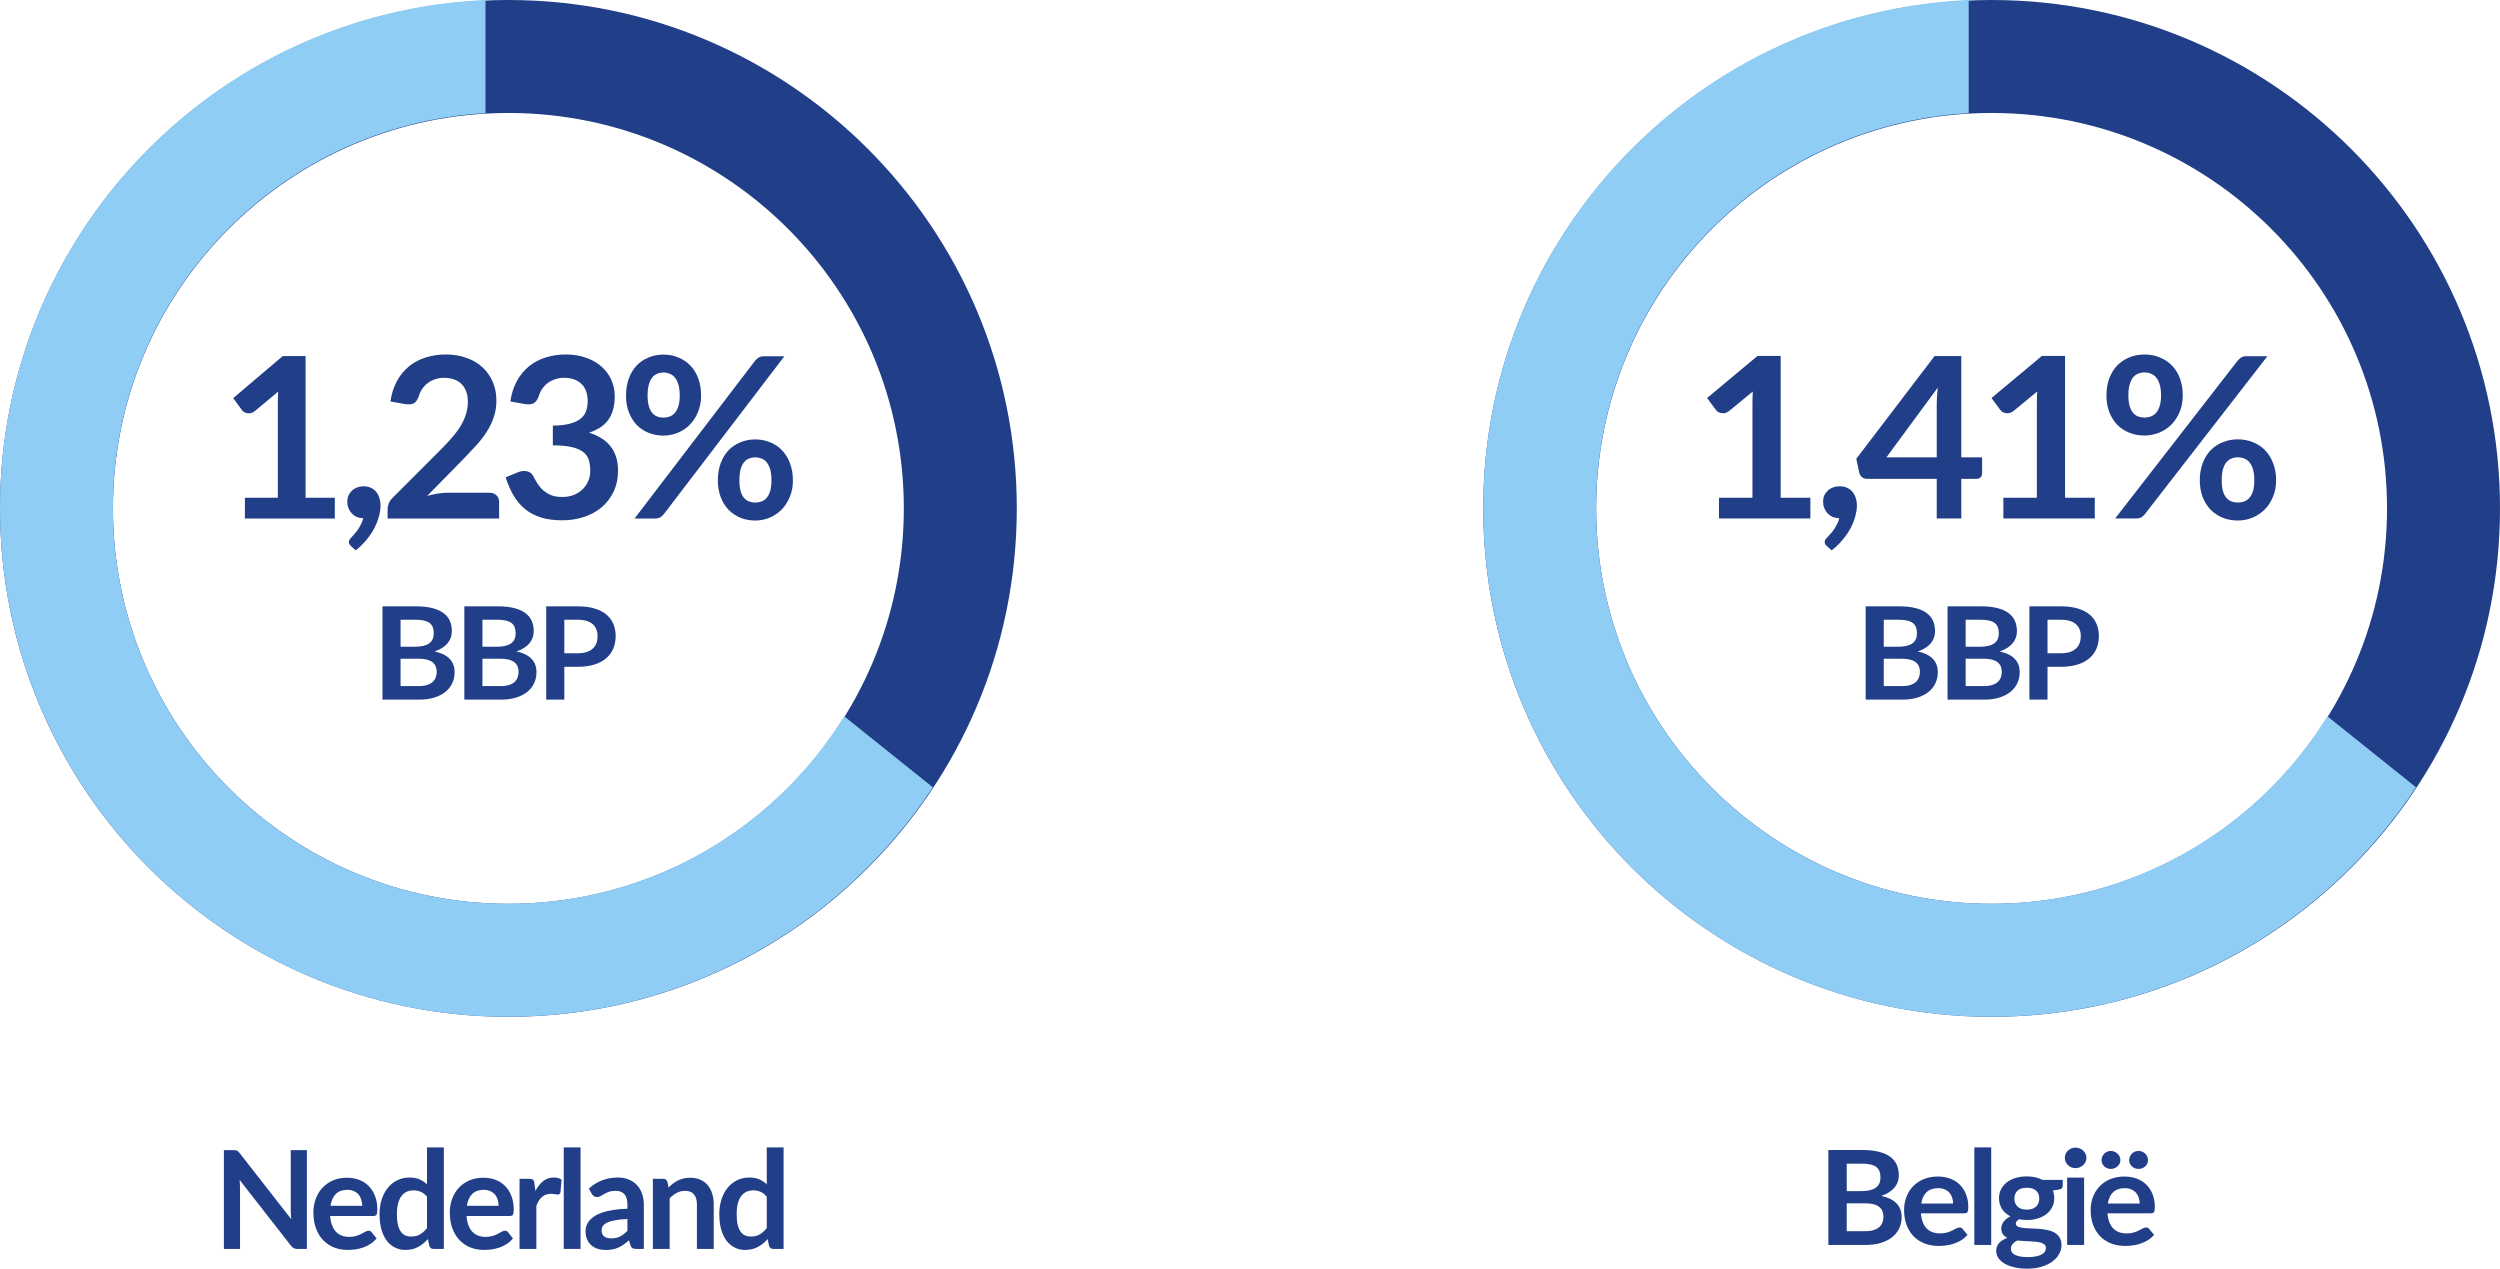 <svg width="268" height="136" viewBox="0 0 268 136" fill="none" xmlns="http://www.w3.org/2000/svg">
<path fill-rule="evenodd" clip-rule="evenodd" d="M54.5 109C84.6 109 109 84.6 109 54.5C109 24.401 84.6 0 54.5 0C24.401 0 0 24.401 0 54.5C0 84.6 24.401 109 54.5 109ZM54.5 96.889C77.911 96.889 96.889 77.911 96.889 54.5C96.889 31.089 77.911 12.111 54.5 12.111C31.089 12.111 12.111 31.089 12.111 54.5C12.111 77.911 31.089 96.889 54.5 96.889Z" fill="#213E88"/>
<path fill-rule="evenodd" clip-rule="evenodd" d="M52.044 0C23.087 1.268 0 25.172 0 54.474C0 84.588 24.385 109 54.465 109C73.505 109 90.264 99.218 100 84.4L90.495 76.787C83.026 88.85 69.682 96.883 54.465 96.883C31.069 96.883 12.103 77.896 12.103 54.474C12.103 31.865 29.775 13.388 52.044 12.132V0Z" fill="#90cdf4"/>
<path d="M35.891 53.359V55.584H26.253V53.359H29.783V43.22C29.783 42.819 29.795 42.406 29.819 41.981L27.313 44.074C27.169 44.186 27.024 44.258 26.879 44.29C26.743 44.314 26.61 44.314 26.482 44.29C26.361 44.266 26.253 44.226 26.157 44.17C26.06 44.106 25.988 44.038 25.94 43.966L25 42.679L30.313 38.168H32.759V53.359H35.891Z" fill="#213E88"/>
<path d="M37.616 58.531C37.471 58.411 37.399 58.262 37.399 58.086C37.399 58.022 37.419 57.95 37.459 57.869C37.507 57.789 37.564 57.717 37.628 57.653C37.716 57.557 37.825 57.436 37.953 57.292C38.082 57.156 38.21 56.995 38.339 56.811C38.467 56.635 38.584 56.438 38.688 56.222C38.8 56.013 38.885 55.789 38.941 55.548C38.684 55.548 38.451 55.504 38.242 55.416C38.033 55.32 37.853 55.191 37.7 55.031C37.556 54.871 37.439 54.682 37.351 54.466C37.27 54.249 37.23 54.013 37.23 53.756C37.23 53.532 37.27 53.323 37.351 53.131C37.439 52.93 37.56 52.758 37.712 52.613C37.865 52.461 38.05 52.345 38.266 52.265C38.483 52.176 38.72 52.132 38.977 52.132C39.282 52.132 39.547 52.188 39.772 52.301C40.005 52.405 40.194 52.553 40.339 52.746C40.491 52.93 40.604 53.147 40.676 53.395C40.756 53.636 40.796 53.892 40.796 54.165C40.796 54.55 40.736 54.955 40.616 55.38C40.503 55.805 40.334 56.23 40.11 56.655C39.885 57.08 39.604 57.493 39.266 57.894C38.937 58.294 38.559 58.663 38.134 59L37.616 58.531Z" fill="#213E88"/>
<path d="M52.456 52.818C52.777 52.818 53.03 52.91 53.215 53.094C53.407 53.271 53.504 53.507 53.504 53.804V55.584H41.552V54.598C41.552 54.398 41.593 54.189 41.673 53.972C41.761 53.748 41.898 53.547 42.083 53.371L47.371 48.079C47.813 47.63 48.207 47.201 48.552 46.792C48.906 46.383 49.199 45.978 49.431 45.577C49.664 45.176 49.841 44.772 49.962 44.362C50.09 43.946 50.154 43.509 50.154 43.051C50.154 42.635 50.094 42.27 49.974 41.957C49.853 41.636 49.681 41.368 49.456 41.151C49.239 40.935 48.974 40.774 48.66 40.67C48.355 40.558 48.01 40.502 47.624 40.502C47.271 40.502 46.942 40.554 46.636 40.658C46.339 40.754 46.074 40.895 45.841 41.079C45.608 41.255 45.412 41.464 45.251 41.705C45.09 41.945 44.97 42.21 44.89 42.498C44.753 42.867 44.576 43.112 44.359 43.232C44.143 43.352 43.829 43.38 43.42 43.316L41.854 43.039C41.974 42.206 42.207 41.476 42.552 40.85C42.898 40.217 43.327 39.692 43.841 39.275C44.364 38.85 44.958 38.533 45.624 38.325C46.299 38.108 47.022 38 47.793 38C48.596 38 49.331 38.12 49.998 38.361C50.664 38.593 51.235 38.926 51.709 39.359C52.182 39.792 52.552 40.313 52.817 40.923C53.082 41.532 53.215 42.21 53.215 42.955C53.215 43.597 53.118 44.19 52.925 44.735C52.741 45.281 52.488 45.802 52.166 46.299C51.853 46.796 51.484 47.277 51.058 47.742C50.632 48.207 50.187 48.68 49.721 49.161L45.793 53.167C46.171 53.054 46.544 52.97 46.914 52.914C47.291 52.85 47.648 52.818 47.986 52.818H52.456Z" fill="#213E88"/>
<path d="M54.71 43.039C54.831 42.206 55.064 41.476 55.409 40.85C55.754 40.217 56.184 39.692 56.698 39.275C57.22 38.85 57.815 38.533 58.481 38.325C59.156 38.108 59.879 38 60.65 38C61.453 38 62.176 38.116 62.818 38.349C63.469 38.573 64.023 38.89 64.481 39.299C64.939 39.7 65.288 40.173 65.529 40.718C65.778 41.264 65.903 41.853 65.903 42.486C65.903 43.039 65.838 43.529 65.71 43.954C65.589 44.371 65.413 44.735 65.18 45.048C64.947 45.361 64.658 45.625 64.312 45.842C63.967 46.058 63.577 46.239 63.144 46.383C64.188 46.712 64.967 47.213 65.481 47.887C65.995 48.56 66.252 49.406 66.252 50.424C66.252 51.29 66.091 52.056 65.77 52.722C65.449 53.387 65.015 53.949 64.469 54.406C63.923 54.855 63.288 55.195 62.565 55.428C61.85 55.66 61.092 55.777 60.288 55.777C59.413 55.777 58.65 55.676 57.999 55.476C57.349 55.276 56.782 54.979 56.301 54.586C55.819 54.193 55.409 53.712 55.072 53.143C54.734 52.573 54.445 51.916 54.204 51.17L55.517 50.629C55.863 50.484 56.184 50.449 56.481 50.521C56.786 50.585 57.007 50.745 57.144 51.002C57.288 51.282 57.445 51.559 57.614 51.832C57.791 52.104 57.999 52.349 58.24 52.565C58.481 52.774 58.762 52.946 59.084 53.083C59.413 53.211 59.802 53.275 60.252 53.275C60.758 53.275 61.2 53.195 61.578 53.034C61.955 52.866 62.268 52.65 62.517 52.385C62.774 52.12 62.963 51.828 63.083 51.507C63.212 51.178 63.276 50.849 63.276 50.521C63.276 50.104 63.232 49.727 63.144 49.39C63.055 49.045 62.871 48.753 62.59 48.512C62.308 48.272 61.903 48.083 61.373 47.947C60.851 47.81 60.148 47.742 59.264 47.742V45.625C59.995 45.617 60.602 45.549 61.084 45.421C61.565 45.293 61.947 45.116 62.228 44.892C62.517 44.659 62.718 44.383 62.83 44.062C62.943 43.741 62.999 43.388 62.999 43.003C62.999 42.186 62.77 41.564 62.312 41.139C61.855 40.714 61.244 40.502 60.481 40.502C60.128 40.502 59.802 40.554 59.505 40.658C59.208 40.754 58.939 40.895 58.698 41.079C58.465 41.255 58.268 41.464 58.108 41.705C57.947 41.945 57.827 42.21 57.746 42.498C57.61 42.867 57.429 43.112 57.204 43.232C56.987 43.352 56.678 43.38 56.276 43.316L54.71 43.039Z" fill="#213E88"/>
<path d="M75.157 42.402C75.157 43.06 75.045 43.653 74.82 44.182C74.603 44.711 74.31 45.164 73.94 45.541C73.571 45.91 73.141 46.195 72.651 46.395C72.161 46.596 71.651 46.696 71.121 46.696C70.543 46.696 70.009 46.596 69.519 46.395C69.029 46.195 68.603 45.91 68.242 45.541C67.888 45.164 67.611 44.711 67.41 44.182C67.21 43.653 67.109 43.06 67.109 42.402C67.109 41.728 67.21 41.119 67.41 40.574C67.611 40.029 67.888 39.568 68.242 39.191C68.603 38.814 69.029 38.525 69.519 38.325C70.009 38.116 70.543 38.012 71.121 38.012C71.699 38.012 72.234 38.116 72.723 38.325C73.221 38.525 73.651 38.814 74.013 39.191C74.374 39.568 74.655 40.029 74.856 40.574C75.057 41.119 75.157 41.728 75.157 42.402ZM72.868 42.402C72.868 41.937 72.82 41.548 72.723 41.235C72.635 40.923 72.511 40.67 72.35 40.478C72.197 40.285 72.013 40.149 71.796 40.069C71.587 39.98 71.362 39.936 71.121 39.936C70.88 39.936 70.655 39.98 70.446 40.069C70.238 40.149 70.057 40.285 69.904 40.478C69.76 40.67 69.643 40.923 69.555 41.235C69.466 41.548 69.422 41.937 69.422 42.402C69.422 42.851 69.466 43.228 69.555 43.533C69.643 43.829 69.76 44.07 69.904 44.254C70.057 44.439 70.238 44.571 70.446 44.651C70.655 44.731 70.88 44.772 71.121 44.772C71.362 44.772 71.587 44.731 71.796 44.651C72.013 44.571 72.197 44.439 72.35 44.254C72.511 44.07 72.635 43.829 72.723 43.533C72.82 43.228 72.868 42.851 72.868 42.402ZM80.952 38.661C81.056 38.541 81.177 38.433 81.313 38.337C81.458 38.24 81.659 38.192 81.916 38.192H84.084L71.145 55.139C71.041 55.267 70.916 55.376 70.772 55.464C70.627 55.544 70.45 55.584 70.242 55.584H68.025L80.952 38.661ZM85 51.495C85 52.152 84.888 52.746 84.663 53.275C84.446 53.804 84.153 54.257 83.783 54.634C83.414 55.003 82.984 55.291 82.494 55.5C82.004 55.7 81.494 55.801 80.964 55.801C80.386 55.801 79.852 55.7 79.362 55.5C78.872 55.291 78.446 55.003 78.085 54.634C77.731 54.257 77.454 53.804 77.253 53.275C77.053 52.746 76.952 52.152 76.952 51.495C76.952 50.821 77.053 50.212 77.253 49.667C77.454 49.121 77.731 48.66 78.085 48.283C78.446 47.907 78.872 47.618 79.362 47.417C79.852 47.209 80.386 47.105 80.964 47.105C81.542 47.105 82.076 47.209 82.566 47.417C83.064 47.618 83.49 47.907 83.843 48.283C84.205 48.66 84.486 49.121 84.687 49.667C84.896 50.212 85 50.821 85 51.495ZM82.699 51.495C82.699 51.03 82.655 50.641 82.566 50.328C82.478 50.016 82.353 49.763 82.193 49.57C82.04 49.378 81.856 49.242 81.639 49.161C81.43 49.073 81.205 49.029 80.964 49.029C80.723 49.029 80.498 49.073 80.289 49.161C80.081 49.242 79.9 49.378 79.747 49.57C79.595 49.763 79.474 50.016 79.386 50.328C79.305 50.641 79.265 51.03 79.265 51.495C79.265 51.944 79.305 52.321 79.386 52.625C79.474 52.93 79.595 53.175 79.747 53.359C79.9 53.544 80.081 53.676 80.289 53.756C80.498 53.836 80.723 53.876 80.964 53.876C81.205 53.876 81.43 53.836 81.639 53.756C81.856 53.676 82.04 53.544 82.193 53.359C82.353 53.175 82.478 52.93 82.566 52.625C82.655 52.321 82.699 51.944 82.699 51.495Z" fill="#213E88"/>
<path d="M44.904 73.548C45.264 73.548 45.567 73.506 45.813 73.423C46.058 73.34 46.253 73.23 46.397 73.091C46.546 72.953 46.652 72.792 46.715 72.607C46.782 72.423 46.816 72.227 46.816 72.019C46.816 71.803 46.779 71.609 46.707 71.439C46.635 71.263 46.522 71.116 46.368 70.996C46.214 70.871 46.015 70.777 45.769 70.712C45.529 70.648 45.238 70.615 44.896 70.615H42.941V73.548H44.904ZM42.941 66.439V69.329H44.485C45.149 69.329 45.649 69.214 45.986 68.983C46.327 68.753 46.498 68.386 46.498 67.884C46.498 67.363 46.344 66.992 46.036 66.77C45.728 66.549 45.248 66.439 44.593 66.439H42.941ZM44.593 65C45.276 65 45.861 65.062 46.347 65.187C46.832 65.311 47.229 65.489 47.537 65.719C47.85 65.95 48.078 66.229 48.223 66.556C48.367 66.883 48.439 67.252 48.439 67.662C48.439 67.898 48.403 68.124 48.331 68.34C48.259 68.552 48.146 68.753 47.992 68.942C47.843 69.126 47.65 69.295 47.414 69.447C47.184 69.599 46.907 69.728 46.585 69.834C48.018 70.143 48.735 70.885 48.735 72.061C48.735 72.485 48.651 72.877 48.482 73.237C48.314 73.596 48.069 73.907 47.746 74.17C47.424 74.428 47.027 74.631 46.556 74.779C46.084 74.926 45.546 75 44.94 75H41V65H44.593Z" fill="#213E88"/>
<path d="M53.68 73.548C54.041 73.548 54.344 73.506 54.59 73.423C54.835 73.34 55.03 73.23 55.174 73.091C55.323 72.953 55.429 72.792 55.492 72.607C55.559 72.423 55.593 72.227 55.593 72.019C55.593 71.803 55.556 71.609 55.484 71.439C55.412 71.263 55.299 71.116 55.145 70.996C54.991 70.871 54.792 70.777 54.546 70.712C54.306 70.648 54.015 70.615 53.673 70.615H51.718V73.548H53.68ZM51.718 66.439V69.329H53.262C53.926 69.329 54.426 69.214 54.763 68.983C55.104 68.753 55.275 68.386 55.275 67.884C55.275 67.363 55.121 66.992 54.813 66.77C54.505 66.549 54.024 66.439 53.37 66.439H51.718ZM53.37 65C54.053 65 54.638 65.062 55.123 65.187C55.609 65.311 56.006 65.489 56.314 65.719C56.627 65.95 56.855 66.229 56.999 66.556C57.144 66.883 57.216 67.252 57.216 67.662C57.216 67.898 57.18 68.124 57.108 68.34C57.035 68.552 56.922 68.753 56.769 68.942C56.62 69.126 56.427 69.295 56.191 69.447C55.961 69.599 55.684 69.728 55.362 69.834C56.795 70.143 57.512 70.885 57.512 72.061C57.512 72.485 57.428 72.877 57.259 73.237C57.091 73.596 56.846 73.907 56.523 74.17C56.201 74.428 55.804 74.631 55.333 74.779C54.861 74.926 54.323 75 53.717 75H49.777V65H53.37Z" fill="#213E88"/>
<path d="M61.945 70.028C62.301 70.028 62.611 69.986 62.876 69.903C63.14 69.816 63.359 69.693 63.532 69.537C63.71 69.375 63.843 69.182 63.929 68.956C64.016 68.725 64.059 68.469 64.059 68.188C64.059 67.921 64.016 67.679 63.929 67.462C63.843 67.245 63.713 67.061 63.54 66.909C63.366 66.757 63.148 66.641 62.883 66.563C62.618 66.48 62.306 66.439 61.945 66.439H60.495V70.028H61.945ZM61.945 65C62.642 65 63.246 65.078 63.756 65.235C64.266 65.392 64.687 65.611 65.019 65.892C65.351 66.173 65.596 66.51 65.755 66.902C65.918 67.294 66 67.722 66 68.188C66 68.672 65.916 69.117 65.748 69.523C65.579 69.924 65.327 70.27 64.99 70.56C64.653 70.851 64.23 71.076 63.72 71.238C63.215 71.399 62.623 71.48 61.945 71.48H60.495V75H58.554V65H61.945Z" fill="#213E88"/>
<path fill-rule="evenodd" clip-rule="evenodd" d="M213.5 109C243.6 109 268 84.6 268 54.5C268 24.401 243.6 0 213.5 0C183.4 0 159 24.401 159 54.5C159 84.6 183.4 109 213.5 109ZM213.5 96.889C236.911 96.889 255.889 77.911 255.889 54.5C255.889 31.089 236.911 12.111 213.5 12.111C190.089 12.111 171.111 31.089 171.111 54.5C171.111 77.911 190.089 96.889 213.5 96.889Z" fill="#213E88"/>
<path fill-rule="evenodd" clip-rule="evenodd" d="M211.044 0C182.087 1.268 159 25.172 159 54.474C159 84.588 183.385 109 213.465 109C232.505 109 249.264 99.218 259 84.4L249.495 76.787C242.026 88.85 228.682 96.883 213.465 96.883C190.069 96.883 171.103 77.896 171.103 54.474C171.103 31.865 188.775 13.388 211.044 12.132V0Z" fill="#90cdf4"/>
<path d="M194.073 53.356V55.582H184.274V53.356H187.863V43.211C187.863 42.81 187.875 42.397 187.899 41.971L185.352 44.065C185.205 44.178 185.058 44.25 184.911 44.282C184.772 44.306 184.637 44.306 184.507 44.282C184.384 44.258 184.274 44.218 184.176 44.162C184.078 44.097 184.004 44.029 183.955 43.957L183 42.669L188.402 38.156H190.888V53.356H194.073Z" fill="#213E88"/>
<path d="M195.826 58.531C195.679 58.41 195.606 58.262 195.606 58.085C195.606 58.021 195.626 57.949 195.667 57.869C195.716 57.788 195.773 57.716 195.838 57.652C195.928 57.556 196.038 57.435 196.169 57.291C196.3 57.155 196.43 56.994 196.561 56.81C196.692 56.633 196.81 56.437 196.916 56.22C197.03 56.011 197.116 55.787 197.173 55.546C196.912 55.546 196.675 55.502 196.463 55.414C196.251 55.318 196.067 55.189 195.912 55.029C195.765 54.868 195.646 54.68 195.557 54.463C195.475 54.246 195.434 54.01 195.434 53.753C195.434 53.528 195.475 53.32 195.557 53.127C195.646 52.927 195.769 52.754 195.924 52.61C196.079 52.457 196.267 52.341 196.487 52.261C196.708 52.172 196.949 52.128 197.21 52.128C197.52 52.128 197.79 52.184 198.019 52.297C198.255 52.401 198.447 52.55 198.594 52.742C198.749 52.927 198.864 53.143 198.937 53.392C199.019 53.633 199.06 53.889 199.06 54.162C199.06 54.547 198.998 54.952 198.876 55.378C198.762 55.803 198.59 56.228 198.361 56.653C198.133 57.078 197.847 57.492 197.504 57.893C197.169 58.294 196.786 58.663 196.353 59L195.826 58.531Z" fill="#213E88"/>
<path d="M207.618 49.023V43.331C207.618 42.794 207.655 42.2 207.728 41.55L202.229 49.023H207.618ZM212.481 49.023V50.744C212.481 50.905 212.428 51.045 212.322 51.166C212.216 51.278 212.064 51.334 211.868 51.334H210.252V55.582H207.618V51.334H200.147C199.943 51.334 199.763 51.274 199.608 51.154C199.453 51.025 199.355 50.869 199.314 50.684L198.995 49.18L207.386 38.169H210.252V49.023H212.481Z" fill="#213E88"/>
<path d="M224.56 53.356V55.582H214.761V53.356H218.35V43.211C218.35 42.81 218.362 42.397 218.387 41.971L215.839 44.065C215.692 44.178 215.545 44.25 215.398 44.282C215.259 44.306 215.124 44.306 214.994 44.282C214.871 44.258 214.761 44.218 214.663 44.162C214.565 44.097 214.492 44.029 214.443 43.957L213.487 42.669L218.889 38.156H221.375V53.356H224.56Z" fill="#213E88"/>
<path d="M233.993 42.392C233.993 43.05 233.879 43.644 233.65 44.174C233.43 44.703 233.132 45.156 232.756 45.533C232.38 45.903 231.943 46.187 231.445 46.388C230.947 46.589 230.429 46.689 229.89 46.689C229.302 46.689 228.759 46.589 228.261 46.388C227.763 46.187 227.33 45.903 226.962 45.533C226.603 45.156 226.321 44.703 226.117 44.174C225.913 43.644 225.811 43.05 225.811 42.392C225.811 41.719 225.913 41.109 226.117 40.563C226.321 40.018 226.603 39.556 226.962 39.179C227.33 38.802 227.763 38.514 228.261 38.313C228.759 38.104 229.302 38 229.89 38C230.478 38 231.021 38.104 231.519 38.313C232.025 38.514 232.462 38.802 232.829 39.179C233.197 39.556 233.483 40.018 233.687 40.563C233.891 41.109 233.993 41.719 233.993 42.392ZM231.666 42.392C231.666 41.927 231.617 41.538 231.519 41.225C231.429 40.912 231.302 40.66 231.139 40.467C230.984 40.275 230.796 40.138 230.576 40.058C230.363 39.97 230.135 39.925 229.89 39.925C229.645 39.925 229.416 39.97 229.204 40.058C228.992 40.138 228.808 40.275 228.653 40.467C228.506 40.66 228.387 40.912 228.297 41.225C228.208 41.538 228.163 41.927 228.163 42.392C228.163 42.842 228.208 43.219 228.297 43.524C228.387 43.821 228.506 44.061 228.653 44.246C228.808 44.43 228.992 44.563 229.204 44.643C229.416 44.723 229.645 44.763 229.89 44.763C230.135 44.763 230.363 44.723 230.576 44.643C230.796 44.563 230.984 44.43 231.139 44.246C231.302 44.061 231.429 43.821 231.519 43.524C231.617 43.219 231.666 42.842 231.666 42.392ZM239.885 38.65C239.991 38.529 240.113 38.421 240.252 38.325C240.399 38.229 240.603 38.181 240.864 38.181H243.069L229.914 55.137C229.808 55.265 229.682 55.374 229.535 55.462C229.388 55.542 229.208 55.582 228.996 55.582H226.742L239.885 38.65ZM244 51.49C244 52.148 243.886 52.742 243.657 53.272C243.437 53.801 243.139 54.254 242.763 54.632C242.387 55.001 241.95 55.289 241.452 55.498C240.954 55.699 240.436 55.799 239.897 55.799C239.309 55.799 238.766 55.699 238.268 55.498C237.77 55.289 237.337 55.001 236.969 54.632C236.61 54.254 236.328 53.801 236.124 53.272C235.92 52.742 235.818 52.148 235.818 51.49C235.818 50.817 235.92 50.207 236.124 49.661C236.328 49.116 236.61 48.654 236.969 48.277C237.337 47.9 237.77 47.611 238.268 47.411C238.766 47.202 239.309 47.098 239.897 47.098C240.485 47.098 241.028 47.202 241.526 47.411C242.032 47.611 242.465 47.9 242.824 48.277C243.192 48.654 243.477 49.116 243.682 49.661C243.894 50.207 244 50.817 244 51.49ZM241.661 51.49C241.661 51.025 241.616 50.636 241.526 50.323C241.436 50.01 241.309 49.758 241.146 49.565C240.991 49.373 240.803 49.236 240.583 49.156C240.37 49.068 240.142 49.023 239.897 49.023C239.652 49.023 239.423 49.068 239.211 49.156C238.999 49.236 238.815 49.373 238.66 49.565C238.505 49.758 238.382 50.01 238.292 50.323C238.211 50.636 238.17 51.025 238.17 51.49C238.17 51.94 238.211 52.317 238.292 52.622C238.382 52.927 238.505 53.171 238.66 53.356C238.815 53.54 238.999 53.673 239.211 53.753C239.423 53.833 239.652 53.873 239.897 53.873C240.142 53.873 240.37 53.833 240.583 53.753C240.803 53.673 240.991 53.54 241.146 53.356C241.309 53.171 241.436 52.927 241.526 52.622C241.616 52.317 241.661 51.94 241.661 51.49Z" fill="#213E88"/>
<path d="M203.904 73.548C204.264 73.548 204.567 73.506 204.813 73.423C205.058 73.34 205.253 73.23 205.397 73.091C205.546 72.953 205.652 72.792 205.715 72.607C205.782 72.423 205.816 72.227 205.816 72.019C205.816 71.803 205.78 71.609 205.707 71.439C205.635 71.263 205.522 71.116 205.368 70.996C205.214 70.871 205.015 70.777 204.769 70.712C204.529 70.648 204.238 70.615 203.896 70.615H201.941V73.548H203.904ZM201.941 66.439V69.329H203.485C204.149 69.329 204.649 69.214 204.986 68.983C205.327 68.753 205.498 68.386 205.498 67.884C205.498 67.363 205.344 66.992 205.036 66.77C204.728 66.549 204.247 66.439 203.593 66.439H201.941ZM203.593 65C204.276 65 204.861 65.062 205.347 65.187C205.832 65.311 206.229 65.489 206.537 65.719C206.85 65.95 207.078 66.229 207.223 66.556C207.367 66.883 207.439 67.252 207.439 67.662C207.439 67.898 207.403 68.124 207.331 68.34C207.259 68.552 207.146 68.753 206.992 68.942C206.843 69.126 206.65 69.295 206.414 69.447C206.184 69.599 205.907 69.728 205.585 69.834C207.018 70.143 207.735 70.885 207.735 72.061C207.735 72.485 207.651 72.877 207.482 73.237C207.314 73.596 207.069 73.907 206.746 74.17C206.424 74.428 206.027 74.631 205.556 74.779C205.084 74.926 204.546 75 203.94 75H200V65H203.593Z" fill="#213E88"/>
<path d="M212.68 73.548C213.041 73.548 213.344 73.506 213.59 73.423C213.835 73.34 214.03 73.23 214.174 73.091C214.323 72.953 214.429 72.792 214.491 72.607C214.559 72.423 214.592 72.227 214.592 72.019C214.592 71.803 214.556 71.609 214.484 71.439C214.412 71.263 214.299 71.116 214.145 70.996C213.991 70.871 213.792 70.777 213.546 70.712C213.306 70.648 213.015 70.615 212.673 70.615H210.718V73.548H212.68ZM210.718 66.439V69.329H212.262C212.926 69.329 213.426 69.214 213.763 68.983C214.104 68.753 214.275 68.386 214.275 67.884C214.275 67.363 214.121 66.992 213.813 66.77C213.505 66.549 213.024 66.439 212.37 66.439H210.718ZM212.37 65C213.053 65 213.638 65.062 214.123 65.187C214.609 65.311 215.006 65.489 215.314 65.719C215.627 65.95 215.855 66.229 215.999 66.556C216.144 66.883 216.216 67.252 216.216 67.662C216.216 67.898 216.18 68.124 216.108 68.34C216.036 68.552 215.923 68.753 215.769 68.942C215.619 69.126 215.427 69.295 215.191 69.447C214.96 69.599 214.684 69.728 214.362 69.834C215.795 70.143 216.512 70.885 216.512 72.061C216.512 72.485 216.428 72.877 216.259 73.237C216.091 73.596 215.846 73.907 215.523 74.17C215.201 74.428 214.804 74.631 214.333 74.779C213.861 74.926 213.323 75 212.716 75H208.777V65H212.37Z" fill="#213E88"/>
<path d="M220.945 70.028C221.301 70.028 221.611 69.986 221.876 69.903C222.14 69.816 222.359 69.693 222.532 69.537C222.71 69.375 222.843 69.182 222.929 68.956C223.016 68.725 223.059 68.469 223.059 68.188C223.059 67.921 223.016 67.679 222.929 67.462C222.843 67.245 222.713 67.061 222.54 66.909C222.366 66.757 222.148 66.641 221.883 66.563C221.618 66.48 221.306 66.439 220.945 66.439H219.495V70.028H220.945ZM220.945 65C221.642 65 222.246 65.078 222.756 65.235C223.266 65.392 223.687 65.611 224.019 65.892C224.351 66.173 224.596 66.51 224.755 66.902C224.918 67.294 225 67.722 225 68.188C225 68.672 224.916 69.117 224.747 69.523C224.579 69.924 224.327 70.27 223.99 70.56C223.653 70.851 223.23 71.076 222.72 71.238C222.215 71.399 221.623 71.48 220.945 71.48H219.495V75H217.554V65H220.945Z" fill="#213E88"/>
<path d="M32.898 123.293V133.883H31.89C31.735 133.883 31.603 133.858 31.496 133.81C31.394 133.756 31.294 133.668 31.197 133.546L25.686 126.486C25.715 126.808 25.73 127.106 25.73 127.379V133.883H24V123.293H25.029C25.112 123.293 25.183 123.298 25.241 123.308C25.304 123.312 25.358 123.327 25.401 123.352C25.45 123.371 25.496 123.403 25.54 123.447C25.584 123.486 25.633 123.54 25.686 123.608L31.219 130.697C31.204 130.526 31.192 130.358 31.183 130.192C31.173 130.026 31.168 129.872 31.168 129.73V123.293H32.898Z" fill="#213E88"/>
<path d="M38.831 129.262C38.831 129.027 38.796 128.808 38.728 128.603C38.665 128.393 38.568 128.209 38.436 128.053C38.305 127.897 38.137 127.775 37.933 127.687C37.733 127.594 37.5 127.548 37.232 127.548C36.711 127.548 36.3 127.697 35.998 127.995C35.702 128.292 35.512 128.715 35.429 129.262H38.831ZM35.392 130.353C35.422 130.739 35.49 131.073 35.597 131.356C35.704 131.634 35.845 131.866 36.02 132.052C36.195 132.233 36.402 132.369 36.641 132.462C36.884 132.55 37.152 132.594 37.444 132.594C37.736 132.594 37.986 132.56 38.195 132.491C38.41 132.423 38.594 132.347 38.75 132.264C38.911 132.181 39.049 132.106 39.166 132.037C39.288 131.969 39.405 131.935 39.517 131.935C39.667 131.935 39.779 131.991 39.852 132.103L40.371 132.762C40.171 132.997 39.947 133.194 39.699 133.356C39.451 133.512 39.191 133.639 38.918 133.736C38.65 133.829 38.376 133.895 38.093 133.934C37.816 133.973 37.546 133.993 37.283 133.993C36.762 133.993 36.278 133.907 35.831 133.736C35.383 133.561 34.993 133.304 34.663 132.967C34.332 132.626 34.071 132.206 33.882 131.708C33.692 131.205 33.597 130.624 33.597 129.965C33.597 129.452 33.68 128.971 33.845 128.522C34.011 128.068 34.246 127.675 34.553 127.343C34.864 127.006 35.242 126.74 35.684 126.545C36.132 126.349 36.636 126.252 37.195 126.252C37.667 126.252 38.103 126.327 38.502 126.479C38.901 126.63 39.244 126.852 39.531 127.145C39.818 127.433 40.042 127.79 40.203 128.214C40.368 128.634 40.451 129.115 40.451 129.657C40.451 129.931 40.422 130.116 40.363 130.214C40.305 130.306 40.193 130.353 40.028 130.353H35.392Z" fill="#213E88"/>
<path d="M45.775 128.288C45.57 128.039 45.346 127.863 45.103 127.76C44.865 127.658 44.607 127.607 44.33 127.607C44.057 127.607 43.811 127.658 43.592 127.76C43.373 127.863 43.186 128.019 43.03 128.229C42.874 128.434 42.755 128.698 42.672 129.02C42.59 129.337 42.548 129.713 42.548 130.148C42.548 130.587 42.583 130.961 42.651 131.268C42.724 131.571 42.826 131.82 42.957 132.015C43.089 132.206 43.249 132.345 43.439 132.433C43.629 132.516 43.84 132.557 44.074 132.557C44.449 132.557 44.767 132.479 45.03 132.323C45.293 132.167 45.541 131.945 45.775 131.656V128.288ZM47.578 123V133.883H46.475C46.237 133.883 46.086 133.773 46.023 133.553L45.87 132.828C45.568 133.175 45.22 133.456 44.826 133.67C44.437 133.885 43.981 133.993 43.461 133.993C43.052 133.993 42.677 133.907 42.337 133.736C41.996 133.565 41.702 133.319 41.453 132.997C41.21 132.67 41.02 132.267 40.884 131.788C40.753 131.31 40.687 130.763 40.687 130.148C40.687 129.591 40.763 129.074 40.913 128.595C41.064 128.117 41.281 127.702 41.563 127.35C41.845 126.999 42.184 126.725 42.578 126.53C42.972 126.33 43.415 126.23 43.906 126.23C44.325 126.23 44.682 126.296 44.979 126.427C45.276 126.559 45.541 126.737 45.775 126.962V123H47.578Z" fill="#213E88"/>
<path d="M53.452 129.262C53.452 129.027 53.418 128.808 53.35 128.603C53.286 128.393 53.189 128.209 53.058 128.053C52.926 127.897 52.758 127.775 52.554 127.687C52.355 127.594 52.121 127.548 51.853 127.548C51.333 127.548 50.921 127.697 50.62 127.995C50.323 128.292 50.133 128.715 50.05 129.262H53.452ZM50.014 130.353C50.043 130.739 50.111 131.073 50.218 131.356C50.325 131.634 50.467 131.866 50.642 132.052C50.817 132.233 51.024 132.369 51.262 132.462C51.505 132.55 51.773 132.594 52.065 132.594C52.357 132.594 52.608 132.56 52.817 132.491C53.031 132.423 53.216 132.347 53.372 132.264C53.532 132.181 53.671 132.106 53.788 132.037C53.909 131.969 54.026 131.935 54.138 131.935C54.289 131.935 54.401 131.991 54.474 132.103L54.992 132.762C54.792 132.997 54.569 133.194 54.321 133.356C54.072 133.512 53.812 133.639 53.539 133.736C53.272 133.829 52.997 133.895 52.715 133.934C52.437 133.973 52.167 133.993 51.904 133.993C51.384 133.993 50.9 133.907 50.452 133.736C50.004 133.561 49.615 133.304 49.284 132.967C48.953 132.626 48.693 132.206 48.503 131.708C48.313 131.205 48.218 130.624 48.218 129.965C48.218 129.452 48.301 128.971 48.466 128.522C48.632 128.068 48.868 127.675 49.175 127.343C49.486 127.006 49.863 126.74 50.306 126.545C50.754 126.349 51.257 126.252 51.817 126.252C52.289 126.252 52.724 126.327 53.123 126.479C53.522 126.63 53.865 126.852 54.153 127.145C54.44 127.433 54.664 127.79 54.824 128.214C54.99 128.634 55.072 129.115 55.072 129.657C55.072 129.931 55.043 130.116 54.985 130.214C54.926 130.306 54.814 130.353 54.649 130.353H50.014Z" fill="#213E88"/>
<path d="M57.396 127.672C57.63 127.223 57.907 126.872 58.228 126.618C58.549 126.359 58.929 126.23 59.367 126.23C59.712 126.23 59.99 126.305 60.199 126.457L60.082 127.812C60.058 127.899 60.021 127.963 59.973 128.002C59.929 128.036 59.868 128.053 59.79 128.053C59.717 128.053 59.608 128.041 59.462 128.017C59.321 127.992 59.182 127.98 59.046 127.98C58.846 127.98 58.669 128.009 58.513 128.068C58.357 128.126 58.216 128.212 58.09 128.324C57.968 128.432 57.858 128.563 57.761 128.72C57.669 128.876 57.581 129.054 57.498 129.254V133.883H55.695V126.369H56.754C56.939 126.369 57.068 126.403 57.141 126.471C57.214 126.535 57.262 126.652 57.287 126.823L57.396 127.672Z" fill="#213E88"/>
<path d="M62.236 123V133.883H60.433V123H62.236Z" fill="#213E88"/>
<path d="M67.259 130.675C66.738 130.7 66.3 130.746 65.945 130.814C65.59 130.878 65.305 130.961 65.091 131.063C64.877 131.166 64.724 131.285 64.631 131.422C64.539 131.559 64.492 131.708 64.492 131.869C64.492 132.186 64.585 132.413 64.77 132.55C64.96 132.687 65.205 132.755 65.507 132.755C65.877 132.755 66.196 132.689 66.463 132.557C66.736 132.421 67.001 132.215 67.259 131.942V130.675ZM63.127 127.416C63.989 126.625 65.025 126.23 66.237 126.23C66.675 126.23 67.067 126.303 67.412 126.449C67.758 126.591 68.05 126.791 68.288 127.05C68.526 127.304 68.707 127.609 68.828 127.965C68.955 128.322 69.018 128.712 69.018 129.137V133.883H68.2C68.03 133.883 67.899 133.858 67.806 133.81C67.714 133.756 67.641 133.651 67.587 133.495L67.427 132.953C67.237 133.124 67.052 133.275 66.872 133.407C66.692 133.534 66.505 133.641 66.31 133.729C66.115 133.817 65.906 133.883 65.682 133.927C65.463 133.976 65.22 134 64.952 134C64.636 134 64.344 133.959 64.076 133.876C63.809 133.788 63.578 133.658 63.383 133.487C63.188 133.316 63.037 133.104 62.93 132.85C62.823 132.596 62.77 132.301 62.77 131.964C62.77 131.774 62.801 131.586 62.865 131.4C62.928 131.21 63.03 131.029 63.171 130.858C63.317 130.687 63.505 130.526 63.733 130.375C63.962 130.223 64.242 130.092 64.573 129.979C64.909 129.867 65.298 129.777 65.741 129.708C66.183 129.635 66.689 129.591 67.259 129.577V129.137C67.259 128.634 67.152 128.263 66.938 128.024C66.724 127.78 66.415 127.658 66.011 127.658C65.719 127.658 65.475 127.692 65.281 127.76C65.091 127.829 64.923 127.907 64.777 127.995C64.631 128.078 64.497 128.153 64.376 128.222C64.259 128.29 64.127 128.324 63.981 128.324C63.855 128.324 63.748 128.292 63.66 128.229C63.573 128.161 63.502 128.083 63.449 127.995L63.127 127.416Z" fill="#213E88"/>
<path d="M71.672 127.292C71.823 127.14 71.981 127.001 72.147 126.874C72.317 126.742 72.495 126.632 72.68 126.545C72.869 126.452 73.071 126.381 73.285 126.332C73.499 126.279 73.733 126.252 73.986 126.252C74.395 126.252 74.757 126.322 75.074 126.464C75.39 126.601 75.653 126.796 75.862 127.05C76.076 127.299 76.237 127.599 76.344 127.951C76.456 128.297 76.512 128.681 76.512 129.101V133.883H74.709V129.101C74.709 128.642 74.604 128.288 74.395 128.039C74.186 127.785 73.867 127.658 73.439 127.658C73.127 127.658 72.835 127.729 72.563 127.87C72.29 128.012 72.032 128.205 71.789 128.449V133.883H69.986V126.369H71.088C71.322 126.369 71.475 126.479 71.548 126.698L71.672 127.292Z" fill="#213E88"/>
<path d="M82.197 128.288C81.993 128.039 81.769 127.863 81.525 127.76C81.287 127.658 81.029 127.607 80.752 127.607C80.479 127.607 80.234 127.658 80.015 127.76C79.796 127.863 79.608 128.019 79.453 128.229C79.297 128.434 79.178 128.698 79.095 129.02C79.012 129.337 78.971 129.713 78.971 130.148C78.971 130.587 79.005 130.961 79.073 131.268C79.146 131.571 79.248 131.82 79.379 132.015C79.511 132.206 79.671 132.345 79.861 132.433C80.051 132.516 80.263 132.557 80.496 132.557C80.871 132.557 81.19 132.479 81.453 132.323C81.715 132.167 81.963 131.945 82.197 131.656V128.288ZM84 123V133.883H82.898C82.659 133.883 82.508 133.773 82.445 133.553L82.292 132.828C81.99 133.175 81.642 133.456 81.248 133.67C80.859 133.885 80.404 133.993 79.883 133.993C79.474 133.993 79.1 133.907 78.759 133.736C78.418 133.565 78.124 133.319 77.876 132.997C77.633 132.67 77.443 132.267 77.306 131.788C77.175 131.31 77.109 130.763 77.109 130.148C77.109 129.591 77.185 129.074 77.336 128.595C77.487 128.117 77.703 127.702 77.985 127.35C78.268 126.999 78.606 126.725 79 126.53C79.394 126.33 79.837 126.23 80.329 126.23C80.747 126.23 81.105 126.296 81.401 126.427C81.698 126.559 81.963 126.737 82.197 126.962V123H84Z" fill="#213E88"/>
<path d="M199.965 131.981C200.331 131.981 200.639 131.939 200.888 131.854C201.138 131.77 201.335 131.657 201.482 131.517C201.633 131.376 201.741 131.212 201.804 131.024C201.873 130.836 201.907 130.637 201.907 130.426C201.907 130.205 201.87 130.008 201.797 129.834C201.724 129.656 201.609 129.506 201.453 129.384C201.296 129.257 201.094 129.161 200.844 129.095C200.6 129.03 200.304 128.997 199.958 128.997H197.971V131.981H199.965ZM197.971 124.746V127.688H199.54C200.214 127.688 200.722 127.57 201.064 127.336C201.411 127.101 201.585 126.728 201.585 126.217C201.585 125.686 201.428 125.309 201.116 125.083C200.803 124.858 200.314 124.746 199.65 124.746H197.971ZM199.65 123.282C200.344 123.282 200.937 123.345 201.431 123.472C201.924 123.598 202.327 123.779 202.64 124.014C202.958 124.248 203.19 124.532 203.336 124.865C203.483 125.198 203.556 125.574 203.556 125.991C203.556 126.231 203.519 126.461 203.446 126.681C203.373 126.897 203.258 127.101 203.102 127.293C202.95 127.481 202.755 127.652 202.515 127.807C202.281 127.962 202 128.093 201.673 128.201C203.129 128.516 203.857 129.271 203.857 130.468C203.857 130.899 203.771 131.298 203.6 131.664C203.429 132.03 203.18 132.347 202.852 132.615C202.525 132.877 202.122 133.084 201.643 133.234C201.164 133.384 200.617 133.459 200.002 133.459H196V123.282H199.65Z" fill="#213E88"/>
<path d="M209.373 129.018C209.373 128.793 209.339 128.581 209.271 128.384C209.207 128.183 209.109 128.007 208.977 127.857C208.846 127.706 208.677 127.589 208.472 127.505C208.271 127.415 208.037 127.371 207.768 127.371C207.245 127.371 206.833 127.514 206.53 127.8C206.232 128.086 206.041 128.492 205.958 129.018H209.373ZM205.921 130.067C205.951 130.437 206.019 130.759 206.127 131.031C206.234 131.298 206.376 131.521 206.552 131.7C206.728 131.873 206.935 132.005 207.175 132.094C207.419 132.178 207.688 132.22 207.981 132.22C208.274 132.22 208.526 132.188 208.736 132.122C208.951 132.056 209.136 131.983 209.293 131.904C209.454 131.824 209.593 131.751 209.71 131.685C209.832 131.62 209.95 131.587 210.062 131.587C210.214 131.587 210.326 131.641 210.399 131.749L210.92 132.382C210.719 132.607 210.495 132.798 210.245 132.952C209.996 133.103 209.735 133.225 209.461 133.318C209.192 133.408 208.916 133.471 208.633 133.508C208.355 133.546 208.083 133.565 207.82 133.565C207.297 133.565 206.811 133.483 206.361 133.318C205.912 133.149 205.521 132.903 205.188 132.579C204.856 132.251 204.595 131.847 204.404 131.369C204.214 130.885 204.118 130.327 204.118 129.694C204.118 129.201 204.201 128.739 204.368 128.307C204.534 127.871 204.771 127.493 205.079 127.174C205.391 126.85 205.77 126.594 206.214 126.407C206.664 126.219 207.17 126.125 207.732 126.125C208.205 126.125 208.643 126.198 209.043 126.343C209.444 126.489 209.789 126.702 210.077 126.984C210.365 127.261 210.59 127.603 210.751 128.011C210.917 128.415 211 128.877 211 129.398C211 129.661 210.971 129.839 210.912 129.933C210.854 130.022 210.741 130.067 210.575 130.067H205.921Z" fill="#213E88"/>
<path d="M213.458 123V133.459H211.648V123H213.458Z" fill="#213E88"/>
<path d="M217.277 129.672C217.502 129.672 217.697 129.644 217.863 129.588C218.029 129.527 218.166 129.445 218.274 129.342C218.386 129.238 218.469 129.114 218.523 128.969C218.582 128.823 218.611 128.664 218.611 128.49C218.611 128.133 218.499 127.852 218.274 127.645C218.054 127.434 217.722 127.329 217.277 127.329C216.832 127.329 216.498 127.434 216.273 127.645C216.053 127.852 215.943 128.133 215.943 128.49C215.943 128.659 215.97 128.816 216.024 128.962C216.082 129.107 216.166 129.234 216.273 129.342C216.385 129.445 216.525 129.527 216.691 129.588C216.862 129.644 217.057 129.672 217.277 129.672ZM219.322 133.783C219.322 133.642 219.278 133.527 219.19 133.438C219.102 133.349 218.982 133.281 218.831 133.234C218.679 133.182 218.501 133.145 218.296 133.121C218.095 133.098 217.88 133.081 217.651 133.072C217.426 133.058 217.192 133.046 216.947 133.037C216.708 133.027 216.473 133.009 216.244 132.981C216.043 133.088 215.88 133.215 215.753 133.361C215.631 133.506 215.569 133.675 215.569 133.867C215.569 133.994 215.601 134.111 215.665 134.219C215.733 134.332 215.838 134.428 215.98 134.508C216.126 134.588 216.315 134.649 216.544 134.691C216.774 134.738 217.055 134.761 217.387 134.761C217.724 134.761 218.015 134.735 218.259 134.684C218.503 134.637 218.704 134.569 218.86 134.48C219.021 134.395 219.139 134.292 219.212 134.17C219.285 134.053 219.322 133.924 219.322 133.783ZM221.125 126.484V127.132C221.125 127.338 220.995 127.465 220.736 127.512L220.062 127.631C220.165 127.88 220.216 128.152 220.216 128.448C220.216 128.804 220.14 129.128 219.989 129.419C219.842 129.705 219.637 129.949 219.373 130.151C219.109 130.353 218.797 130.51 218.435 130.623C218.078 130.731 217.692 130.785 217.277 130.785C217.13 130.785 216.989 130.777 216.852 130.763C216.715 130.749 216.581 130.731 216.449 130.707C216.214 130.843 216.097 130.996 216.097 131.165C216.097 131.31 216.166 131.418 216.302 131.488C216.444 131.554 216.63 131.601 216.859 131.629C217.089 131.657 217.35 131.676 217.643 131.685C217.937 131.69 218.237 131.704 218.545 131.728C218.853 131.751 219.153 131.793 219.446 131.854C219.74 131.911 220.001 132.002 220.231 132.129C220.46 132.256 220.643 132.429 220.78 132.65C220.922 132.866 220.993 133.145 220.993 133.487C220.993 133.806 220.91 134.116 220.744 134.416C220.582 134.717 220.345 134.984 220.033 135.219C219.725 135.453 219.344 135.641 218.889 135.782C218.44 135.927 217.927 136 217.35 136C216.784 136 216.29 135.946 215.87 135.838C215.45 135.735 215.1 135.594 214.822 135.416C214.543 135.242 214.336 135.04 214.199 134.811C214.062 134.581 213.994 134.341 213.994 134.093C213.994 133.755 214.099 133.473 214.309 133.248C214.524 133.018 214.817 132.835 215.188 132.699C214.988 132.6 214.829 132.469 214.712 132.305C214.595 132.141 214.536 131.925 214.536 131.657C214.536 131.549 214.556 131.439 214.595 131.326C214.639 131.209 214.7 131.094 214.778 130.982C214.861 130.869 214.964 130.763 215.086 130.665C215.208 130.562 215.352 130.47 215.518 130.39C215.137 130.193 214.837 129.931 214.617 129.602C214.402 129.274 214.294 128.889 214.294 128.448C214.294 128.091 214.367 127.77 214.514 127.483C214.666 127.193 214.873 126.946 215.137 126.744C215.406 126.538 215.721 126.381 216.082 126.273C216.449 126.165 216.847 126.111 217.277 126.111C217.6 126.111 217.902 126.144 218.186 126.21C218.469 126.271 218.728 126.362 218.963 126.484H221.125Z" fill="#213E88"/>
<path d="M223.416 126.238V133.459H221.598V126.238H223.416ZM223.665 124.133C223.665 124.283 223.633 124.424 223.57 124.555C223.506 124.687 223.421 124.802 223.313 124.9C223.211 124.999 223.089 125.079 222.947 125.14C222.805 125.196 222.654 125.224 222.493 125.224C222.336 125.224 222.187 125.196 222.046 125.14C221.909 125.079 221.789 124.999 221.686 124.9C221.584 124.802 221.501 124.687 221.437 124.555C221.379 124.424 221.349 124.283 221.349 124.133C221.349 123.978 221.379 123.833 221.437 123.697C221.501 123.561 221.584 123.443 221.686 123.345C221.789 123.246 221.909 123.169 222.046 123.113C222.187 123.052 222.336 123.021 222.493 123.021C222.654 123.021 222.805 123.052 222.947 123.113C223.089 123.169 223.211 123.246 223.313 123.345C223.421 123.443 223.506 123.561 223.57 123.697C223.633 123.833 223.665 123.978 223.665 124.133Z" fill="#213E88"/>
<path d="M229.373 129.018C229.373 128.793 229.339 128.581 229.27 128.384C229.207 128.183 229.109 128.007 228.977 127.857C228.845 127.706 228.677 127.589 228.472 127.505C228.271 127.415 228.037 127.371 227.768 127.371C227.245 127.371 226.832 127.514 226.529 127.8C226.231 128.086 226.041 128.492 225.958 129.018H229.373ZM225.921 130.067C225.95 130.437 226.019 130.759 226.126 131.031C226.234 131.298 226.375 131.521 226.551 131.7C226.727 131.873 226.935 132.005 227.174 132.094C227.419 132.178 227.687 132.22 227.981 132.22C228.274 132.22 228.525 132.188 228.735 132.122C228.95 132.056 229.136 131.983 229.292 131.904C229.454 131.824 229.593 131.751 229.71 131.685C229.832 131.62 229.95 131.587 230.062 131.587C230.213 131.587 230.326 131.641 230.399 131.749L230.919 132.382C230.719 132.607 230.494 132.798 230.245 132.952C229.996 133.103 229.735 133.225 229.461 133.318C229.192 133.408 228.916 133.471 228.633 133.508C228.354 133.546 228.083 133.565 227.819 133.565C227.296 133.565 226.81 133.483 226.361 133.318C225.911 133.149 225.52 132.903 225.188 132.579C224.856 132.251 224.595 131.847 224.404 131.369C224.213 130.885 224.118 130.327 224.118 129.694C224.118 129.201 224.201 128.739 224.367 128.307C224.534 127.871 224.77 127.493 225.078 127.174C225.391 126.85 225.77 126.594 226.214 126.407C226.664 126.219 227.169 126.125 227.731 126.125C228.205 126.125 228.643 126.198 229.043 126.343C229.444 126.489 229.788 126.702 230.077 126.984C230.365 127.261 230.59 127.603 230.751 128.011C230.917 128.415 231 128.877 231 129.398C231 129.661 230.971 129.839 230.912 129.933C230.853 130.022 230.741 130.067 230.575 130.067H225.921ZM227.306 124.365C227.306 124.497 227.279 124.621 227.226 124.738C227.172 124.851 227.096 124.95 226.998 125.034C226.906 125.119 226.796 125.187 226.669 125.238C226.546 125.285 226.415 125.309 226.273 125.309C226.141 125.309 226.014 125.285 225.892 125.238C225.775 125.187 225.669 125.119 225.577 125.034C225.489 124.95 225.418 124.851 225.364 124.738C225.31 124.621 225.283 124.497 225.283 124.365C225.283 124.229 225.31 124.103 225.364 123.985C225.418 123.863 225.489 123.758 225.577 123.669C225.669 123.579 225.775 123.509 225.892 123.457C226.014 123.406 226.141 123.38 226.273 123.38C226.415 123.38 226.546 123.406 226.669 123.457C226.796 123.509 226.906 123.579 226.998 123.669C227.096 123.758 227.172 123.863 227.226 123.985C227.279 124.103 227.306 124.229 227.306 124.365ZM230.267 124.365C230.267 124.497 230.24 124.621 230.186 124.738C230.133 124.851 230.059 124.95 229.967 125.034C229.879 125.119 229.771 125.187 229.644 125.238C229.522 125.285 229.39 125.309 229.248 125.309C229.112 125.309 228.982 125.285 228.86 125.238C228.738 125.187 228.63 125.119 228.538 125.034C228.45 124.95 228.379 124.851 228.325 124.738C228.271 124.621 228.244 124.497 228.244 124.365C228.244 124.229 228.271 124.103 228.325 123.985C228.379 123.863 228.45 123.758 228.538 123.669C228.63 123.579 228.738 123.509 228.86 123.457C228.982 123.406 229.112 123.38 229.248 123.38C229.39 123.38 229.522 123.406 229.644 123.457C229.771 123.509 229.879 123.579 229.967 123.669C230.059 123.758 230.133 123.863 230.186 123.985C230.24 124.103 230.267 124.229 230.267 124.365Z" fill="#213E88"/>
</svg>

